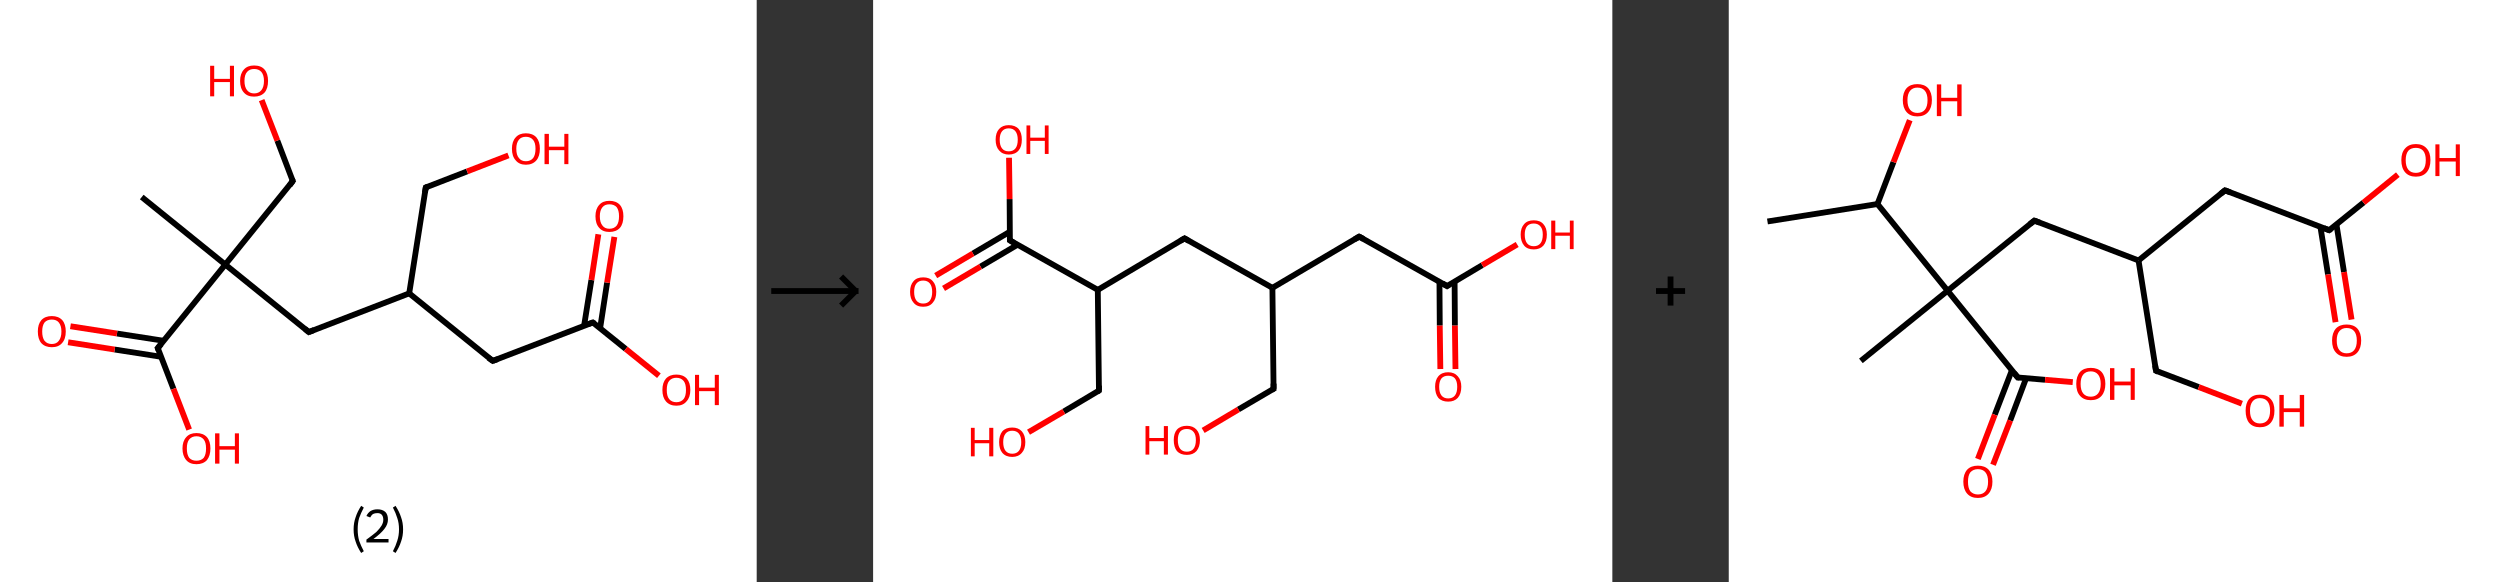 <?xml version='1.0' encoding='ASCII' standalone='yes'?>
<svg xmlns="http://www.w3.org/2000/svg" xmlns:xlink="http://www.w3.org/1999/xlink" version="1.1" width="859.0px" viewBox="0 0 859.0 200.0" height="200.0px">
  <rect x="0" y="0" width="859.0" height="200.0" fill="#333333" stroke="none"/>
  <g>
    <g transform="translate(0, 0) scale(1 1) "><!-- END OF HEADER -->
<rect style="opacity:1.0;fill:#FFFFFF;stroke:none" width="260.0" height="200.0" x="0.0" y="0.0"> </rect>
<path class="bond-0 atom-0 atom-1" d="M 48.7,67.7 L 77.4,90.9" style="fill:none;fill-rule:evenodd;stroke:#000000;stroke-width:2.0px;stroke-linecap:butt;stroke-linejoin:miter;stroke-opacity:1"/>
<path class="bond-1 atom-1 atom-2" d="M 77.4,90.9 L 100.6,62.2" style="fill:none;fill-rule:evenodd;stroke:#000000;stroke-width:2.0px;stroke-linecap:butt;stroke-linejoin:miter;stroke-opacity:1"/>
<path class="bond-2 atom-2 atom-3" d="M 100.6,62.2 L 95.3,48.3" style="fill:none;fill-rule:evenodd;stroke:#000000;stroke-width:2.0px;stroke-linecap:butt;stroke-linejoin:miter;stroke-opacity:1"/>
<path class="bond-2 atom-2 atom-3" d="M 95.3,48.3 L 89.9,34.4" style="fill:none;fill-rule:evenodd;stroke:#FF0000;stroke-width:2.0px;stroke-linecap:butt;stroke-linejoin:miter;stroke-opacity:1"/>
<path class="bond-3 atom-1 atom-4" d="M 77.4,90.9 L 106.1,114.1" style="fill:none;fill-rule:evenodd;stroke:#000000;stroke-width:2.0px;stroke-linecap:butt;stroke-linejoin:miter;stroke-opacity:1"/>
<path class="bond-4 atom-4 atom-5" d="M 106.1,114.1 L 140.6,100.8" style="fill:none;fill-rule:evenodd;stroke:#000000;stroke-width:2.0px;stroke-linecap:butt;stroke-linejoin:miter;stroke-opacity:1"/>
<path class="bond-5 atom-5 atom-6" d="M 140.6,100.8 L 146.3,64.4" style="fill:none;fill-rule:evenodd;stroke:#000000;stroke-width:2.0px;stroke-linecap:butt;stroke-linejoin:miter;stroke-opacity:1"/>
<path class="bond-6 atom-6 atom-7" d="M 146.3,64.4 L 160.5,58.9" style="fill:none;fill-rule:evenodd;stroke:#000000;stroke-width:2.0px;stroke-linecap:butt;stroke-linejoin:miter;stroke-opacity:1"/>
<path class="bond-6 atom-6 atom-7" d="M 160.5,58.9 L 174.7,53.4" style="fill:none;fill-rule:evenodd;stroke:#FF0000;stroke-width:2.0px;stroke-linecap:butt;stroke-linejoin:miter;stroke-opacity:1"/>
<path class="bond-7 atom-5 atom-8" d="M 140.6,100.8 L 169.3,124.0" style="fill:none;fill-rule:evenodd;stroke:#000000;stroke-width:2.0px;stroke-linecap:butt;stroke-linejoin:miter;stroke-opacity:1"/>
<path class="bond-8 atom-8 atom-9" d="M 169.3,124.0 L 203.7,110.8" style="fill:none;fill-rule:evenodd;stroke:#000000;stroke-width:2.0px;stroke-linecap:butt;stroke-linejoin:miter;stroke-opacity:1"/>
<path class="bond-9 atom-9 atom-10" d="M 206.2,112.8 L 208.6,97.1" style="fill:none;fill-rule:evenodd;stroke:#000000;stroke-width:2.0px;stroke-linecap:butt;stroke-linejoin:miter;stroke-opacity:1"/>
<path class="bond-9 atom-9 atom-10" d="M 208.6,97.1 L 211.1,81.4" style="fill:none;fill-rule:evenodd;stroke:#FF0000;stroke-width:2.0px;stroke-linecap:butt;stroke-linejoin:miter;stroke-opacity:1"/>
<path class="bond-9 atom-9 atom-10" d="M 200.7,111.9 L 203.2,96.2" style="fill:none;fill-rule:evenodd;stroke:#000000;stroke-width:2.0px;stroke-linecap:butt;stroke-linejoin:miter;stroke-opacity:1"/>
<path class="bond-9 atom-9 atom-10" d="M 203.2,96.2 L 205.6,80.5" style="fill:none;fill-rule:evenodd;stroke:#FF0000;stroke-width:2.0px;stroke-linecap:butt;stroke-linejoin:miter;stroke-opacity:1"/>
<path class="bond-10 atom-9 atom-11" d="M 203.7,110.8 L 215.0,119.9" style="fill:none;fill-rule:evenodd;stroke:#000000;stroke-width:2.0px;stroke-linecap:butt;stroke-linejoin:miter;stroke-opacity:1"/>
<path class="bond-10 atom-9 atom-11" d="M 215.0,119.9 L 226.4,129.1" style="fill:none;fill-rule:evenodd;stroke:#FF0000;stroke-width:2.0px;stroke-linecap:butt;stroke-linejoin:miter;stroke-opacity:1"/>
<path class="bond-11 atom-1 atom-12" d="M 77.4,90.9 L 54.2,119.6" style="fill:none;fill-rule:evenodd;stroke:#000000;stroke-width:2.0px;stroke-linecap:butt;stroke-linejoin:miter;stroke-opacity:1"/>
<path class="bond-12 atom-12 atom-13" d="M 56.3,117.1 L 40.2,114.6" style="fill:none;fill-rule:evenodd;stroke:#000000;stroke-width:2.0px;stroke-linecap:butt;stroke-linejoin:miter;stroke-opacity:1"/>
<path class="bond-12 atom-12 atom-13" d="M 40.2,114.6 L 24.2,112.1" style="fill:none;fill-rule:evenodd;stroke:#FF0000;stroke-width:2.0px;stroke-linecap:butt;stroke-linejoin:miter;stroke-opacity:1"/>
<path class="bond-12 atom-12 atom-13" d="M 55.4,122.6 L 39.4,120.1" style="fill:none;fill-rule:evenodd;stroke:#000000;stroke-width:2.0px;stroke-linecap:butt;stroke-linejoin:miter;stroke-opacity:1"/>
<path class="bond-12 atom-12 atom-13" d="M 39.4,120.1 L 23.4,117.6" style="fill:none;fill-rule:evenodd;stroke:#FF0000;stroke-width:2.0px;stroke-linecap:butt;stroke-linejoin:miter;stroke-opacity:1"/>
<path class="bond-13 atom-12 atom-14" d="M 54.2,119.6 L 59.6,133.6" style="fill:none;fill-rule:evenodd;stroke:#000000;stroke-width:2.0px;stroke-linecap:butt;stroke-linejoin:miter;stroke-opacity:1"/>
<path class="bond-13 atom-12 atom-14" d="M 59.6,133.6 L 65.0,147.6" style="fill:none;fill-rule:evenodd;stroke:#FF0000;stroke-width:2.0px;stroke-linecap:butt;stroke-linejoin:miter;stroke-opacity:1"/>
<path d="M 99.5,63.7 L 100.6,62.2 L 100.3,61.5" style="fill:none;stroke:#000000;stroke-width:2.0px;stroke-linecap:butt;stroke-linejoin:miter;stroke-opacity:1;"/>
<path d="M 104.7,112.9 L 106.1,114.1 L 107.9,113.4" style="fill:none;stroke:#000000;stroke-width:2.0px;stroke-linecap:butt;stroke-linejoin:miter;stroke-opacity:1;"/>
<path d="M 146.0,66.2 L 146.3,64.4 L 147.0,64.1" style="fill:none;stroke:#000000;stroke-width:2.0px;stroke-linecap:butt;stroke-linejoin:miter;stroke-opacity:1;"/>
<path d="M 167.8,122.9 L 169.3,124.0 L 171.0,123.4" style="fill:none;stroke:#000000;stroke-width:2.0px;stroke-linecap:butt;stroke-linejoin:miter;stroke-opacity:1;"/>
<path d="M 202.0,111.4 L 203.7,110.8 L 204.3,111.2" style="fill:none;stroke:#000000;stroke-width:2.0px;stroke-linecap:butt;stroke-linejoin:miter;stroke-opacity:1;"/>
<path d="M 55.4,118.2 L 54.2,119.6 L 54.5,120.3" style="fill:none;stroke:#000000;stroke-width:2.0px;stroke-linecap:butt;stroke-linejoin:miter;stroke-opacity:1;"/>
<path class="atom-3" d="M 72.2 22.6 L 73.6 22.6 L 73.6 27.1 L 79.0 27.1 L 79.0 22.6 L 80.4 22.6 L 80.4 33.1 L 79.0 33.1 L 79.0 28.2 L 73.6 28.2 L 73.6 33.1 L 72.2 33.1 L 72.2 22.6 " fill="#FF0000"/>
<path class="atom-3" d="M 82.5 27.8 Q 82.5 25.3, 83.8 23.9 Q 85.0 22.5, 87.3 22.5 Q 89.7 22.5, 90.9 23.9 Q 92.1 25.3, 92.1 27.8 Q 92.1 30.4, 90.9 31.8 Q 89.6 33.2, 87.3 33.2 Q 85.0 33.2, 83.8 31.8 Q 82.5 30.4, 82.5 27.8 M 87.3 32.1 Q 88.9 32.1, 89.8 31.0 Q 90.7 29.9, 90.7 27.8 Q 90.7 25.8, 89.8 24.7 Q 88.9 23.7, 87.3 23.7 Q 85.8 23.7, 84.9 24.7 Q 84.0 25.7, 84.0 27.8 Q 84.0 29.9, 84.9 31.0 Q 85.8 32.1, 87.3 32.1 " fill="#FF0000"/>
<path class="atom-7" d="M 175.9 51.1 Q 175.9 48.6, 177.2 47.2 Q 178.4 45.8, 180.7 45.8 Q 183.0 45.8, 184.3 47.2 Q 185.5 48.6, 185.5 51.1 Q 185.5 53.7, 184.3 55.1 Q 183.0 56.6, 180.7 56.6 Q 178.4 56.6, 177.2 55.1 Q 175.9 53.7, 175.9 51.1 M 180.7 55.4 Q 182.3 55.4, 183.2 54.3 Q 184.0 53.2, 184.0 51.1 Q 184.0 49.1, 183.2 48.1 Q 182.3 47.0, 180.7 47.0 Q 179.1 47.0, 178.3 48.0 Q 177.4 49.1, 177.4 51.1 Q 177.4 53.3, 178.3 54.3 Q 179.1 55.4, 180.7 55.4 " fill="#FF0000"/>
<path class="atom-7" d="M 187.1 46.0 L 188.6 46.0 L 188.6 50.4 L 193.9 50.4 L 193.9 46.0 L 195.3 46.0 L 195.3 56.4 L 193.9 56.4 L 193.9 51.6 L 188.6 51.6 L 188.6 56.4 L 187.1 56.4 L 187.1 46.0 " fill="#FF0000"/>
<path class="atom-10" d="M 204.6 74.3 Q 204.6 71.8, 205.9 70.4 Q 207.1 69.0, 209.4 69.0 Q 211.7 69.0, 213.0 70.4 Q 214.2 71.8, 214.2 74.3 Q 214.2 76.9, 213.0 78.3 Q 211.7 79.7, 209.4 79.7 Q 207.1 79.7, 205.9 78.3 Q 204.6 76.9, 204.6 74.3 M 209.4 78.6 Q 211.0 78.6, 211.9 77.5 Q 212.7 76.4, 212.7 74.3 Q 212.7 72.3, 211.9 71.2 Q 211.0 70.2, 209.4 70.2 Q 207.8 70.2, 207.0 71.2 Q 206.1 72.3, 206.1 74.3 Q 206.1 76.4, 207.0 77.5 Q 207.8 78.6, 209.4 78.6 " fill="#FF0000"/>
<path class="atom-11" d="M 227.6 134.0 Q 227.6 131.5, 228.8 130.1 Q 230.1 128.7, 232.4 128.7 Q 234.7 128.7, 236.0 130.1 Q 237.2 131.5, 237.2 134.0 Q 237.2 136.5, 235.9 137.9 Q 234.7 139.4, 232.4 139.4 Q 230.1 139.4, 228.8 137.9 Q 227.6 136.5, 227.6 134.0 M 232.4 138.2 Q 234.0 138.2, 234.9 137.1 Q 235.7 136.1, 235.7 134.0 Q 235.7 131.9, 234.9 130.9 Q 234.0 129.8, 232.4 129.8 Q 230.8 129.8, 229.9 130.9 Q 229.1 131.9, 229.1 134.0 Q 229.1 136.1, 229.9 137.1 Q 230.8 138.2, 232.4 138.2 " fill="#FF0000"/>
<path class="atom-11" d="M 238.8 128.8 L 240.2 128.8 L 240.2 133.2 L 245.6 133.2 L 245.6 128.8 L 247.0 128.8 L 247.0 139.2 L 245.6 139.2 L 245.6 134.4 L 240.2 134.4 L 240.2 139.2 L 238.8 139.2 L 238.8 128.8 " fill="#FF0000"/>
<path class="atom-13" d="M 13.0 113.9 Q 13.0 111.4, 14.2 110.0 Q 15.5 108.6, 17.8 108.6 Q 20.1 108.6, 21.4 110.0 Q 22.6 111.4, 22.6 113.9 Q 22.6 116.5, 21.3 117.9 Q 20.1 119.3, 17.8 119.3 Q 15.5 119.3, 14.2 117.9 Q 13.0 116.5, 13.0 113.9 M 17.8 118.2 Q 19.4 118.2, 20.2 117.1 Q 21.1 116.0, 21.1 113.9 Q 21.1 111.9, 20.2 110.8 Q 19.4 109.8, 17.8 109.8 Q 16.2 109.8, 15.3 110.8 Q 14.5 111.9, 14.5 113.9 Q 14.5 116.0, 15.3 117.1 Q 16.2 118.2, 17.8 118.2 " fill="#FF0000"/>
<path class="atom-14" d="M 62.7 154.1 Q 62.7 151.6, 64.0 150.2 Q 65.2 148.8, 67.5 148.8 Q 69.8 148.8, 71.1 150.2 Q 72.3 151.6, 72.3 154.1 Q 72.3 156.6, 71.1 158.1 Q 69.8 159.5, 67.5 159.5 Q 65.2 159.5, 64.0 158.1 Q 62.7 156.6, 62.7 154.1 M 67.5 158.3 Q 69.1 158.3, 70.0 157.3 Q 70.8 156.2, 70.8 154.1 Q 70.8 152.0, 70.0 151.0 Q 69.1 149.9, 67.5 149.9 Q 65.9 149.9, 65.0 151.0 Q 64.2 152.0, 64.2 154.1 Q 64.2 156.2, 65.0 157.3 Q 65.9 158.3, 67.5 158.3 " fill="#FF0000"/>
<path class="atom-14" d="M 73.9 148.9 L 75.4 148.9 L 75.4 153.3 L 80.7 153.3 L 80.7 148.9 L 82.1 148.9 L 82.1 159.3 L 80.7 159.3 L 80.7 154.5 L 75.4 154.5 L 75.4 159.3 L 73.9 159.3 L 73.9 148.9 " fill="#FF0000"/>
<path class="legend" d="M 121.5 181.9 Q 121.5 179.6, 122.2 177.7 Q 122.8 175.8, 124.1 173.8 L 125.0 174.4 Q 124.0 176.3, 123.4 178.0 Q 122.9 179.7, 122.9 181.9 Q 122.9 184.0, 123.4 185.8 Q 124.0 187.5, 125.0 189.4 L 124.1 190.0 Q 122.8 188.0, 122.2 186.1 Q 121.5 184.2, 121.5 181.9 " fill="#000000"/>
<path class="legend" d="M 125.9 177.3 Q 126.4 176.2, 127.3 175.6 Q 128.3 175.0, 129.7 175.0 Q 131.4 175.0, 132.4 175.9 Q 133.3 176.8, 133.3 178.5 Q 133.3 180.2, 132.1 181.7 Q 130.9 183.3, 128.3 185.2 L 133.5 185.2 L 133.5 186.4 L 125.9 186.4 L 125.9 185.4 Q 128.0 183.9, 129.3 182.8 Q 130.5 181.6, 131.1 180.6 Q 131.7 179.6, 131.7 178.6 Q 131.7 177.5, 131.2 176.9 Q 130.7 176.3, 129.7 176.3 Q 128.8 176.3, 128.2 176.6 Q 127.6 177.0, 127.2 177.8 L 125.9 177.3 " fill="#000000"/>
<path class="legend" d="M 138.5 181.9 Q 138.5 184.2, 137.8 186.1 Q 137.2 188.0, 135.9 190.0 L 135.0 189.4 Q 136.0 187.5, 136.5 185.8 Q 137.1 184.0, 137.1 181.9 Q 137.1 179.7, 136.5 178.0 Q 136.0 176.3, 135.0 174.4 L 135.9 173.8 Q 137.2 175.8, 137.8 177.7 Q 138.5 179.6, 138.5 181.9 " fill="#000000"/>
</g>
    <g transform="translate(260.0, 0) scale(1 1) "><line x1="5" y1="100" x2="35" y2="100" style="stroke:rgb(0,0,0);stroke-width:2"/>
  <line x1="34" y1="100" x2="29" y2="95" style="stroke:rgb(0,0,0);stroke-width:2"/>
  <line x1="34" y1="100" x2="29" y2="105" style="stroke:rgb(0,0,0);stroke-width:2"/>
</g>
    <g transform="translate(300.0, 0) scale(1 1) "><!-- END OF HEADER -->
<rect style="opacity:1.0;fill:#FFFFFF;stroke:none" width="254.0" height="200.0" x="0.0" y="0.0"> </rect>
<path class="bond-0 atom-0 atom-1" d="M 194.9,126.8 L 194.7,111.8" style="fill:none;fill-rule:evenodd;stroke:#FF0000;stroke-width:2.0px;stroke-linecap:butt;stroke-linejoin:miter;stroke-opacity:1"/>
<path class="bond-0 atom-0 atom-1" d="M 194.7,111.8 L 194.6,96.8" style="fill:none;fill-rule:evenodd;stroke:#000000;stroke-width:2.0px;stroke-linecap:butt;stroke-linejoin:miter;stroke-opacity:1"/>
<path class="bond-0 atom-0 atom-1" d="M 200.1,126.8 L 199.9,111.8" style="fill:none;fill-rule:evenodd;stroke:#FF0000;stroke-width:2.0px;stroke-linecap:butt;stroke-linejoin:miter;stroke-opacity:1"/>
<path class="bond-0 atom-0 atom-1" d="M 199.9,111.8 L 199.8,96.7" style="fill:none;fill-rule:evenodd;stroke:#000000;stroke-width:2.0px;stroke-linecap:butt;stroke-linejoin:miter;stroke-opacity:1"/>
<path class="bond-1 atom-1 atom-2" d="M 197.2,98.3 L 209.3,91.1" style="fill:none;fill-rule:evenodd;stroke:#000000;stroke-width:2.0px;stroke-linecap:butt;stroke-linejoin:miter;stroke-opacity:1"/>
<path class="bond-1 atom-1 atom-2" d="M 209.3,91.1 L 221.3,84.0" style="fill:none;fill-rule:evenodd;stroke:#FF0000;stroke-width:2.0px;stroke-linecap:butt;stroke-linejoin:miter;stroke-opacity:1"/>
<path class="bond-2 atom-1 atom-3" d="M 197.2,98.3 L 167.0,81.3" style="fill:none;fill-rule:evenodd;stroke:#000000;stroke-width:2.0px;stroke-linecap:butt;stroke-linejoin:miter;stroke-opacity:1"/>
<path class="bond-3 atom-3 atom-4" d="M 167.0,81.3 L 137.2,98.9" style="fill:none;fill-rule:evenodd;stroke:#000000;stroke-width:2.0px;stroke-linecap:butt;stroke-linejoin:miter;stroke-opacity:1"/>
<path class="bond-4 atom-4 atom-5" d="M 137.2,98.9 L 137.6,133.6" style="fill:none;fill-rule:evenodd;stroke:#000000;stroke-width:2.0px;stroke-linecap:butt;stroke-linejoin:miter;stroke-opacity:1"/>
<path class="bond-5 atom-5 atom-6" d="M 137.6,133.6 L 125.5,140.7" style="fill:none;fill-rule:evenodd;stroke:#000000;stroke-width:2.0px;stroke-linecap:butt;stroke-linejoin:miter;stroke-opacity:1"/>
<path class="bond-5 atom-5 atom-6" d="M 125.5,140.7 L 113.4,147.9" style="fill:none;fill-rule:evenodd;stroke:#FF0000;stroke-width:2.0px;stroke-linecap:butt;stroke-linejoin:miter;stroke-opacity:1"/>
<path class="bond-6 atom-4 atom-7" d="M 137.2,98.9 L 107.0,81.9" style="fill:none;fill-rule:evenodd;stroke:#000000;stroke-width:2.0px;stroke-linecap:butt;stroke-linejoin:miter;stroke-opacity:1"/>
<path class="bond-7 atom-7 atom-8" d="M 107.0,81.9 L 77.2,99.6" style="fill:none;fill-rule:evenodd;stroke:#000000;stroke-width:2.0px;stroke-linecap:butt;stroke-linejoin:miter;stroke-opacity:1"/>
<path class="bond-8 atom-8 atom-9" d="M 77.2,99.6 L 77.6,134.2" style="fill:none;fill-rule:evenodd;stroke:#000000;stroke-width:2.0px;stroke-linecap:butt;stroke-linejoin:miter;stroke-opacity:1"/>
<path class="bond-9 atom-9 atom-10" d="M 77.6,134.2 L 65.5,141.4" style="fill:none;fill-rule:evenodd;stroke:#000000;stroke-width:2.0px;stroke-linecap:butt;stroke-linejoin:miter;stroke-opacity:1"/>
<path class="bond-9 atom-9 atom-10" d="M 65.5,141.4 L 53.4,148.5" style="fill:none;fill-rule:evenodd;stroke:#FF0000;stroke-width:2.0px;stroke-linecap:butt;stroke-linejoin:miter;stroke-opacity:1"/>
<path class="bond-10 atom-8 atom-11" d="M 77.2,99.6 L 47.0,82.6" style="fill:none;fill-rule:evenodd;stroke:#000000;stroke-width:2.0px;stroke-linecap:butt;stroke-linejoin:miter;stroke-opacity:1"/>
<path class="bond-11 atom-11 atom-12" d="M 47.0,79.6 L 34.3,87.1" style="fill:none;fill-rule:evenodd;stroke:#000000;stroke-width:2.0px;stroke-linecap:butt;stroke-linejoin:miter;stroke-opacity:1"/>
<path class="bond-11 atom-11 atom-12" d="M 34.3,87.1 L 21.5,94.7" style="fill:none;fill-rule:evenodd;stroke:#FF0000;stroke-width:2.0px;stroke-linecap:butt;stroke-linejoin:miter;stroke-opacity:1"/>
<path class="bond-11 atom-11 atom-12" d="M 49.6,84.1 L 36.9,91.6" style="fill:none;fill-rule:evenodd;stroke:#000000;stroke-width:2.0px;stroke-linecap:butt;stroke-linejoin:miter;stroke-opacity:1"/>
<path class="bond-11 atom-11 atom-12" d="M 36.9,91.6 L 24.2,99.1" style="fill:none;fill-rule:evenodd;stroke:#FF0000;stroke-width:2.0px;stroke-linecap:butt;stroke-linejoin:miter;stroke-opacity:1"/>
<path class="bond-12 atom-11 atom-13" d="M 47.0,82.6 L 46.9,68.4" style="fill:none;fill-rule:evenodd;stroke:#000000;stroke-width:2.0px;stroke-linecap:butt;stroke-linejoin:miter;stroke-opacity:1"/>
<path class="bond-12 atom-11 atom-13" d="M 46.9,68.4 L 46.7,54.2" style="fill:none;fill-rule:evenodd;stroke:#FF0000;stroke-width:2.0px;stroke-linecap:butt;stroke-linejoin:miter;stroke-opacity:1"/>
<path d="M 197.8,97.9 L 197.2,98.3 L 195.7,97.4" style="fill:none;stroke:#000000;stroke-width:2.0px;stroke-linecap:butt;stroke-linejoin:miter;stroke-opacity:1;"/>
<path d="M 168.5,82.1 L 167.0,81.3 L 165.5,82.2" style="fill:none;stroke:#000000;stroke-width:2.0px;stroke-linecap:butt;stroke-linejoin:miter;stroke-opacity:1;"/>
<path d="M 137.6,131.8 L 137.6,133.6 L 137.0,133.9" style="fill:none;stroke:#000000;stroke-width:2.0px;stroke-linecap:butt;stroke-linejoin:miter;stroke-opacity:1;"/>
<path d="M 108.5,82.8 L 107.0,81.9 L 105.5,82.8" style="fill:none;stroke:#000000;stroke-width:2.0px;stroke-linecap:butt;stroke-linejoin:miter;stroke-opacity:1;"/>
<path d="M 77.6,132.5 L 77.6,134.2 L 77.0,134.6" style="fill:none;stroke:#000000;stroke-width:2.0px;stroke-linecap:butt;stroke-linejoin:miter;stroke-opacity:1;"/>
<path d="M 48.5,83.5 L 47.0,82.6 L 47.0,81.9" style="fill:none;stroke:#000000;stroke-width:2.0px;stroke-linecap:butt;stroke-linejoin:miter;stroke-opacity:1;"/>
<path class="atom-0" d="M 193.1 132.9 Q 193.1 130.6, 194.2 129.3 Q 195.4 127.9, 197.6 127.9 Q 199.7 127.9, 200.9 129.3 Q 202.1 130.6, 202.1 132.9 Q 202.1 135.3, 200.9 136.7 Q 199.7 138.0, 197.6 138.0 Q 195.4 138.0, 194.2 136.7 Q 193.1 135.3, 193.1 132.9 M 197.6 136.9 Q 199.1 136.9, 199.9 135.9 Q 200.7 134.9, 200.7 132.9 Q 200.7 131.0, 199.9 130.0 Q 199.1 129.1, 197.6 129.1 Q 196.1 129.1, 195.3 130.0 Q 194.5 131.0, 194.5 132.9 Q 194.5 134.9, 195.3 135.9 Q 196.1 136.9, 197.6 136.9 " fill="#FF0000"/>
<path class="atom-2" d="M 222.5 80.6 Q 222.5 78.3, 223.7 77.0 Q 224.8 75.7, 227.0 75.7 Q 229.2 75.7, 230.3 77.0 Q 231.5 78.3, 231.5 80.6 Q 231.5 83.0, 230.3 84.4 Q 229.1 85.7, 227.0 85.7 Q 224.8 85.7, 223.7 84.4 Q 222.5 83.0, 222.5 80.6 M 227.0 84.6 Q 228.5 84.6, 229.3 83.6 Q 230.1 82.6, 230.1 80.6 Q 230.1 78.7, 229.3 77.8 Q 228.5 76.8, 227.0 76.8 Q 225.5 76.8, 224.7 77.7 Q 223.9 78.7, 223.9 80.6 Q 223.9 82.6, 224.7 83.6 Q 225.5 84.6, 227.0 84.6 " fill="#FF0000"/>
<path class="atom-2" d="M 233.0 75.8 L 234.4 75.8 L 234.4 79.9 L 239.4 79.9 L 239.4 75.8 L 240.7 75.8 L 240.7 85.6 L 239.4 85.6 L 239.4 81.0 L 234.4 81.0 L 234.4 85.6 L 233.0 85.6 L 233.0 75.8 " fill="#FF0000"/>
<path class="atom-6" d="M 93.6 146.4 L 94.9 146.4 L 94.9 150.5 L 99.9 150.5 L 99.9 146.4 L 101.3 146.4 L 101.3 156.2 L 99.9 156.2 L 99.9 151.6 L 94.9 151.6 L 94.9 156.2 L 93.6 156.2 L 93.6 146.4 " fill="#FF0000"/>
<path class="atom-6" d="M 103.3 151.2 Q 103.3 148.9, 104.4 147.6 Q 105.6 146.3, 107.8 146.3 Q 109.9 146.3, 111.1 147.6 Q 112.3 148.9, 112.3 151.2 Q 112.3 153.6, 111.1 155.0 Q 109.9 156.3, 107.8 156.3 Q 105.6 156.3, 104.4 155.0 Q 103.3 153.6, 103.3 151.2 M 107.8 155.2 Q 109.3 155.2, 110.1 154.2 Q 110.9 153.2, 110.9 151.2 Q 110.9 149.3, 110.1 148.4 Q 109.3 147.4, 107.8 147.4 Q 106.3 147.4, 105.5 148.3 Q 104.7 149.3, 104.7 151.2 Q 104.7 153.2, 105.5 154.2 Q 106.3 155.2, 107.8 155.2 " fill="#FF0000"/>
<path class="atom-10" d="M 33.6 147.0 L 34.9 147.0 L 34.9 151.2 L 39.9 151.2 L 39.9 147.0 L 41.3 147.0 L 41.3 156.8 L 39.9 156.8 L 39.9 152.3 L 34.9 152.3 L 34.9 156.8 L 33.6 156.8 L 33.6 147.0 " fill="#FF0000"/>
<path class="atom-10" d="M 43.3 151.9 Q 43.3 149.6, 44.4 148.2 Q 45.6 146.9, 47.8 146.9 Q 49.9 146.9, 51.1 148.2 Q 52.3 149.6, 52.3 151.9 Q 52.3 154.3, 51.1 155.6 Q 49.9 157.0, 47.8 157.0 Q 45.6 157.0, 44.4 155.6 Q 43.3 154.3, 43.3 151.9 M 47.8 155.9 Q 49.3 155.9, 50.1 154.9 Q 50.9 153.9, 50.9 151.9 Q 50.9 150.0, 50.1 149.0 Q 49.3 148.0, 47.8 148.0 Q 46.3 148.0, 45.5 149.0 Q 44.7 150.0, 44.7 151.9 Q 44.7 153.9, 45.5 154.9 Q 46.3 155.9, 47.8 155.9 " fill="#FF0000"/>
<path class="atom-12" d="M 12.7 100.3 Q 12.7 97.9, 13.9 96.6 Q 15.0 95.3, 17.2 95.3 Q 19.4 95.3, 20.5 96.6 Q 21.7 97.9, 21.7 100.3 Q 21.7 102.7, 20.5 104.0 Q 19.4 105.4, 17.2 105.4 Q 15.0 105.4, 13.9 104.0 Q 12.7 102.7, 12.7 100.3 M 17.2 104.3 Q 18.7 104.3, 19.5 103.3 Q 20.3 102.2, 20.3 100.3 Q 20.3 98.4, 19.5 97.4 Q 18.7 96.4, 17.2 96.4 Q 15.7 96.4, 14.9 97.4 Q 14.1 98.3, 14.1 100.3 Q 14.1 102.3, 14.9 103.3 Q 15.7 104.3, 17.2 104.3 " fill="#FF0000"/>
<path class="atom-13" d="M 42.1 48.0 Q 42.1 45.6, 43.3 44.3 Q 44.5 43.0, 46.6 43.0 Q 48.8 43.0, 50.0 44.3 Q 51.1 45.6, 51.1 48.0 Q 51.1 50.4, 50.0 51.7 Q 48.8 53.1, 46.6 53.1 Q 44.5 53.1, 43.3 51.7 Q 42.1 50.4, 42.1 48.0 M 46.6 52.0 Q 48.1 52.0, 48.9 51.0 Q 49.7 50.0, 49.7 48.0 Q 49.7 46.1, 48.9 45.1 Q 48.1 44.1, 46.6 44.1 Q 45.1 44.1, 44.3 45.1 Q 43.5 46.1, 43.5 48.0 Q 43.5 50.0, 44.3 51.0 Q 45.1 52.0, 46.6 52.0 " fill="#FF0000"/>
<path class="atom-13" d="M 52.7 43.1 L 54.0 43.1 L 54.0 47.3 L 59.0 47.3 L 59.0 43.1 L 60.3 43.1 L 60.3 52.9 L 59.0 52.9 L 59.0 48.4 L 54.0 48.4 L 54.0 52.9 L 52.7 52.9 L 52.7 43.1 " fill="#FF0000"/>
</g>
    <g transform="translate(554.0, 0) scale(1 1) "><line x1="15" y1="100" x2="25" y2="100" style="stroke:rgb(0,0,0);stroke-width:2"/>
  <line x1="20" y1="95" x2="20" y2="105" style="stroke:rgb(0,0,0);stroke-width:2"/>
</g>
    <g transform="translate(594.0, 0) scale(1 1) "><!-- END OF HEADER -->
<rect style="opacity:1.0;fill:#FFFFFF;stroke:none" width="265.0" height="200.0" x="0.0" y="0.0"> </rect>
<path class="bond-0 atom-0 atom-1" d="M 13.3,76.1 L 51.1,70.1" style="fill:none;fill-rule:evenodd;stroke:#000000;stroke-width:2.0px;stroke-linecap:butt;stroke-linejoin:miter;stroke-opacity:1"/>
<path class="bond-1 atom-1 atom-2" d="M 51.1,70.1 L 56.6,55.7" style="fill:none;fill-rule:evenodd;stroke:#000000;stroke-width:2.0px;stroke-linecap:butt;stroke-linejoin:miter;stroke-opacity:1"/>
<path class="bond-1 atom-1 atom-2" d="M 56.6,55.7 L 62.2,41.3" style="fill:none;fill-rule:evenodd;stroke:#FF0000;stroke-width:2.0px;stroke-linecap:butt;stroke-linejoin:miter;stroke-opacity:1"/>
<path class="bond-2 atom-1 atom-3" d="M 51.1,70.1 L 75.2,99.9" style="fill:none;fill-rule:evenodd;stroke:#000000;stroke-width:2.0px;stroke-linecap:butt;stroke-linejoin:miter;stroke-opacity:1"/>
<path class="bond-3 atom-3 atom-4" d="M 75.2,99.9 L 45.4,124.0" style="fill:none;fill-rule:evenodd;stroke:#000000;stroke-width:2.0px;stroke-linecap:butt;stroke-linejoin:miter;stroke-opacity:1"/>
<path class="bond-4 atom-3 atom-5" d="M 75.2,99.9 L 105.0,75.8" style="fill:none;fill-rule:evenodd;stroke:#000000;stroke-width:2.0px;stroke-linecap:butt;stroke-linejoin:miter;stroke-opacity:1"/>
<path class="bond-5 atom-5 atom-6" d="M 105.0,75.8 L 140.8,89.5" style="fill:none;fill-rule:evenodd;stroke:#000000;stroke-width:2.0px;stroke-linecap:butt;stroke-linejoin:miter;stroke-opacity:1"/>
<path class="bond-6 atom-6 atom-7" d="M 140.8,89.5 L 146.8,127.4" style="fill:none;fill-rule:evenodd;stroke:#000000;stroke-width:2.0px;stroke-linecap:butt;stroke-linejoin:miter;stroke-opacity:1"/>
<path class="bond-7 atom-7 atom-8" d="M 146.8,127.4 L 161.5,133.0" style="fill:none;fill-rule:evenodd;stroke:#000000;stroke-width:2.0px;stroke-linecap:butt;stroke-linejoin:miter;stroke-opacity:1"/>
<path class="bond-7 atom-7 atom-8" d="M 161.5,133.0 L 176.3,138.7" style="fill:none;fill-rule:evenodd;stroke:#FF0000;stroke-width:2.0px;stroke-linecap:butt;stroke-linejoin:miter;stroke-opacity:1"/>
<path class="bond-8 atom-6 atom-9" d="M 140.8,89.5 L 170.5,65.4" style="fill:none;fill-rule:evenodd;stroke:#000000;stroke-width:2.0px;stroke-linecap:butt;stroke-linejoin:miter;stroke-opacity:1"/>
<path class="bond-9 atom-9 atom-10" d="M 170.5,65.4 L 206.3,79.1" style="fill:none;fill-rule:evenodd;stroke:#000000;stroke-width:2.0px;stroke-linecap:butt;stroke-linejoin:miter;stroke-opacity:1"/>
<path class="bond-10 atom-10 atom-11" d="M 203.3,78.0 L 205.9,94.3" style="fill:none;fill-rule:evenodd;stroke:#000000;stroke-width:2.0px;stroke-linecap:butt;stroke-linejoin:miter;stroke-opacity:1"/>
<path class="bond-10 atom-10 atom-11" d="M 205.9,94.3 L 208.5,110.7" style="fill:none;fill-rule:evenodd;stroke:#FF0000;stroke-width:2.0px;stroke-linecap:butt;stroke-linejoin:miter;stroke-opacity:1"/>
<path class="bond-10 atom-10 atom-11" d="M 208.8,77.1 L 211.4,93.5" style="fill:none;fill-rule:evenodd;stroke:#000000;stroke-width:2.0px;stroke-linecap:butt;stroke-linejoin:miter;stroke-opacity:1"/>
<path class="bond-10 atom-10 atom-11" d="M 211.4,93.5 L 214.0,109.8" style="fill:none;fill-rule:evenodd;stroke:#FF0000;stroke-width:2.0px;stroke-linecap:butt;stroke-linejoin:miter;stroke-opacity:1"/>
<path class="bond-11 atom-10 atom-12" d="M 206.3,79.1 L 218.1,69.6" style="fill:none;fill-rule:evenodd;stroke:#000000;stroke-width:2.0px;stroke-linecap:butt;stroke-linejoin:miter;stroke-opacity:1"/>
<path class="bond-11 atom-10 atom-12" d="M 218.1,69.6 L 229.9,60.0" style="fill:none;fill-rule:evenodd;stroke:#FF0000;stroke-width:2.0px;stroke-linecap:butt;stroke-linejoin:miter;stroke-opacity:1"/>
<path class="bond-12 atom-3 atom-13" d="M 75.2,99.9 L 99.3,129.7" style="fill:none;fill-rule:evenodd;stroke:#000000;stroke-width:2.0px;stroke-linecap:butt;stroke-linejoin:miter;stroke-opacity:1"/>
<path class="bond-13 atom-13 atom-14" d="M 97.3,127.2 L 91.4,142.5" style="fill:none;fill-rule:evenodd;stroke:#000000;stroke-width:2.0px;stroke-linecap:butt;stroke-linejoin:miter;stroke-opacity:1"/>
<path class="bond-13 atom-13 atom-14" d="M 91.4,142.5 L 85.6,157.7" style="fill:none;fill-rule:evenodd;stroke:#FF0000;stroke-width:2.0px;stroke-linecap:butt;stroke-linejoin:miter;stroke-opacity:1"/>
<path class="bond-13 atom-13 atom-14" d="M 102.2,129.9 L 96.7,144.5" style="fill:none;fill-rule:evenodd;stroke:#000000;stroke-width:2.0px;stroke-linecap:butt;stroke-linejoin:miter;stroke-opacity:1"/>
<path class="bond-13 atom-13 atom-14" d="M 96.7,144.5 L 90.8,159.7" style="fill:none;fill-rule:evenodd;stroke:#FF0000;stroke-width:2.0px;stroke-linecap:butt;stroke-linejoin:miter;stroke-opacity:1"/>
<path class="bond-14 atom-13 atom-15" d="M 99.3,129.7 L 108.7,130.5" style="fill:none;fill-rule:evenodd;stroke:#000000;stroke-width:2.0px;stroke-linecap:butt;stroke-linejoin:miter;stroke-opacity:1"/>
<path class="bond-14 atom-13 atom-15" d="M 108.7,130.5 L 118.2,131.3" style="fill:none;fill-rule:evenodd;stroke:#FF0000;stroke-width:2.0px;stroke-linecap:butt;stroke-linejoin:miter;stroke-opacity:1"/>
<path d="M 103.5,77.0 L 105.0,75.8 L 106.8,76.5" style="fill:none;stroke:#000000;stroke-width:2.0px;stroke-linecap:butt;stroke-linejoin:miter;stroke-opacity:1;"/>
<path d="M 146.5,125.5 L 146.8,127.4 L 147.5,127.7" style="fill:none;stroke:#000000;stroke-width:2.0px;stroke-linecap:butt;stroke-linejoin:miter;stroke-opacity:1;"/>
<path d="M 169.0,66.6 L 170.5,65.4 L 172.3,66.1" style="fill:none;stroke:#000000;stroke-width:2.0px;stroke-linecap:butt;stroke-linejoin:miter;stroke-opacity:1;"/>
<path d="M 204.5,78.4 L 206.3,79.1 L 206.9,78.7" style="fill:none;stroke:#000000;stroke-width:2.0px;stroke-linecap:butt;stroke-linejoin:miter;stroke-opacity:1;"/>
<path d="M 98.1,128.2 L 99.3,129.7 L 99.8,129.7" style="fill:none;stroke:#000000;stroke-width:2.0px;stroke-linecap:butt;stroke-linejoin:miter;stroke-opacity:1;"/>
<path class="atom-2" d="M 59.8 34.4 Q 59.8 31.8, 61.1 30.3 Q 62.4 28.9, 64.8 28.9 Q 67.2 28.9, 68.5 30.3 Q 69.8 31.8, 69.8 34.4 Q 69.8 37.0, 68.5 38.5 Q 67.2 40.0, 64.8 40.0 Q 62.4 40.0, 61.1 38.5 Q 59.8 37.0, 59.8 34.4 M 64.8 38.8 Q 66.5 38.8, 67.4 37.7 Q 68.3 36.6, 68.3 34.4 Q 68.3 32.3, 67.4 31.2 Q 66.5 30.1, 64.8 30.1 Q 63.2 30.1, 62.3 31.2 Q 61.4 32.3, 61.4 34.4 Q 61.4 36.6, 62.3 37.7 Q 63.2 38.8, 64.8 38.8 " fill="#FF0000"/>
<path class="atom-2" d="M 71.5 29.0 L 73.0 29.0 L 73.0 33.6 L 78.5 33.6 L 78.5 29.0 L 80.0 29.0 L 80.0 39.9 L 78.5 39.9 L 78.5 34.8 L 73.0 34.8 L 73.0 39.9 L 71.5 39.9 L 71.5 29.0 " fill="#FF0000"/>
<path class="atom-8" d="M 177.6 141.1 Q 177.6 138.5, 178.8 137.1 Q 180.1 135.6, 182.5 135.6 Q 184.9 135.6, 186.2 137.1 Q 187.5 138.5, 187.5 141.1 Q 187.5 143.8, 186.2 145.3 Q 184.9 146.8, 182.5 146.8 Q 180.1 146.8, 178.8 145.3 Q 177.6 143.8, 177.6 141.1 M 182.5 145.5 Q 184.2 145.5, 185.1 144.4 Q 186.0 143.3, 186.0 141.1 Q 186.0 139.0, 185.1 137.9 Q 184.2 136.8, 182.5 136.8 Q 180.9 136.8, 180.0 137.9 Q 179.1 139.0, 179.1 141.1 Q 179.1 143.3, 180.0 144.4 Q 180.9 145.5, 182.5 145.5 " fill="#FF0000"/>
<path class="atom-8" d="M 189.2 135.7 L 190.7 135.7 L 190.7 140.3 L 196.2 140.3 L 196.2 135.7 L 197.7 135.7 L 197.7 146.6 L 196.2 146.6 L 196.2 141.6 L 190.7 141.6 L 190.7 146.6 L 189.2 146.6 L 189.2 135.7 " fill="#FF0000"/>
<path class="atom-11" d="M 207.3 117.0 Q 207.3 114.4, 208.6 112.9 Q 209.9 111.5, 212.3 111.5 Q 214.7 111.5, 216.0 112.9 Q 217.3 114.4, 217.3 117.0 Q 217.3 119.6, 216.0 121.1 Q 214.7 122.6, 212.3 122.6 Q 209.9 122.6, 208.6 121.1 Q 207.3 119.7, 207.3 117.0 M 212.3 121.4 Q 214.0 121.4, 214.9 120.3 Q 215.8 119.2, 215.8 117.0 Q 215.8 114.9, 214.9 113.8 Q 214.0 112.7, 212.3 112.7 Q 210.7 112.7, 209.8 113.8 Q 208.9 114.9, 208.9 117.0 Q 208.9 119.2, 209.8 120.3 Q 210.7 121.4, 212.3 121.4 " fill="#FF0000"/>
<path class="atom-12" d="M 231.1 55.0 Q 231.1 52.4, 232.4 51.0 Q 233.7 49.5, 236.1 49.5 Q 238.5 49.5, 239.8 51.0 Q 241.1 52.4, 241.1 55.0 Q 241.1 57.7, 239.8 59.2 Q 238.5 60.7, 236.1 60.7 Q 233.7 60.7, 232.4 59.2 Q 231.1 57.7, 231.1 55.0 M 236.1 59.4 Q 237.7 59.4, 238.6 58.3 Q 239.5 57.2, 239.5 55.0 Q 239.5 52.9, 238.6 51.8 Q 237.7 50.8, 236.1 50.8 Q 234.4 50.8, 233.5 51.8 Q 232.6 52.9, 232.6 55.0 Q 232.6 57.2, 233.5 58.3 Q 234.4 59.4, 236.1 59.4 " fill="#FF0000"/>
<path class="atom-12" d="M 242.8 49.6 L 244.2 49.6 L 244.2 54.3 L 249.8 54.3 L 249.8 49.6 L 251.2 49.6 L 251.2 60.5 L 249.8 60.5 L 249.8 55.5 L 244.2 55.5 L 244.2 60.5 L 242.8 60.5 L 242.8 49.6 " fill="#FF0000"/>
<path class="atom-14" d="M 80.6 165.5 Q 80.6 162.9, 81.9 161.4 Q 83.2 160.0, 85.6 160.0 Q 88.0 160.0, 89.3 161.4 Q 90.6 162.9, 90.6 165.5 Q 90.6 168.1, 89.3 169.6 Q 88.0 171.1, 85.6 171.1 Q 83.2 171.1, 81.9 169.6 Q 80.6 168.1, 80.6 165.5 M 85.6 169.9 Q 87.3 169.9, 88.2 168.8 Q 89.1 167.7, 89.1 165.5 Q 89.1 163.4, 88.2 162.3 Q 87.3 161.2, 85.6 161.2 Q 84.0 161.2, 83.0 162.3 Q 82.2 163.4, 82.2 165.5 Q 82.2 167.7, 83.0 168.8 Q 84.0 169.9, 85.6 169.9 " fill="#FF0000"/>
<path class="atom-15" d="M 119.4 131.9 Q 119.4 129.3, 120.7 127.8 Q 122.0 126.4, 124.4 126.4 Q 126.8 126.4, 128.1 127.8 Q 129.4 129.3, 129.4 131.9 Q 129.4 134.5, 128.1 136.0 Q 126.8 137.5, 124.4 137.5 Q 122.0 137.5, 120.7 136.0 Q 119.4 134.6, 119.4 131.9 M 124.4 136.3 Q 126.0 136.3, 126.9 135.2 Q 127.8 134.1, 127.8 131.9 Q 127.8 129.8, 126.9 128.7 Q 126.0 127.6, 124.4 127.6 Q 122.7 127.6, 121.8 128.7 Q 120.9 129.8, 120.9 131.9 Q 120.9 134.1, 121.8 135.2 Q 122.7 136.3, 124.4 136.3 " fill="#FF0000"/>
<path class="atom-15" d="M 131.0 126.5 L 132.5 126.5 L 132.5 131.1 L 138.1 131.1 L 138.1 126.5 L 139.5 126.5 L 139.5 137.4 L 138.1 137.4 L 138.1 132.4 L 132.5 132.4 L 132.5 137.4 L 131.0 137.4 L 131.0 126.5 " fill="#FF0000"/>
</g>
  </g>
</svg>
